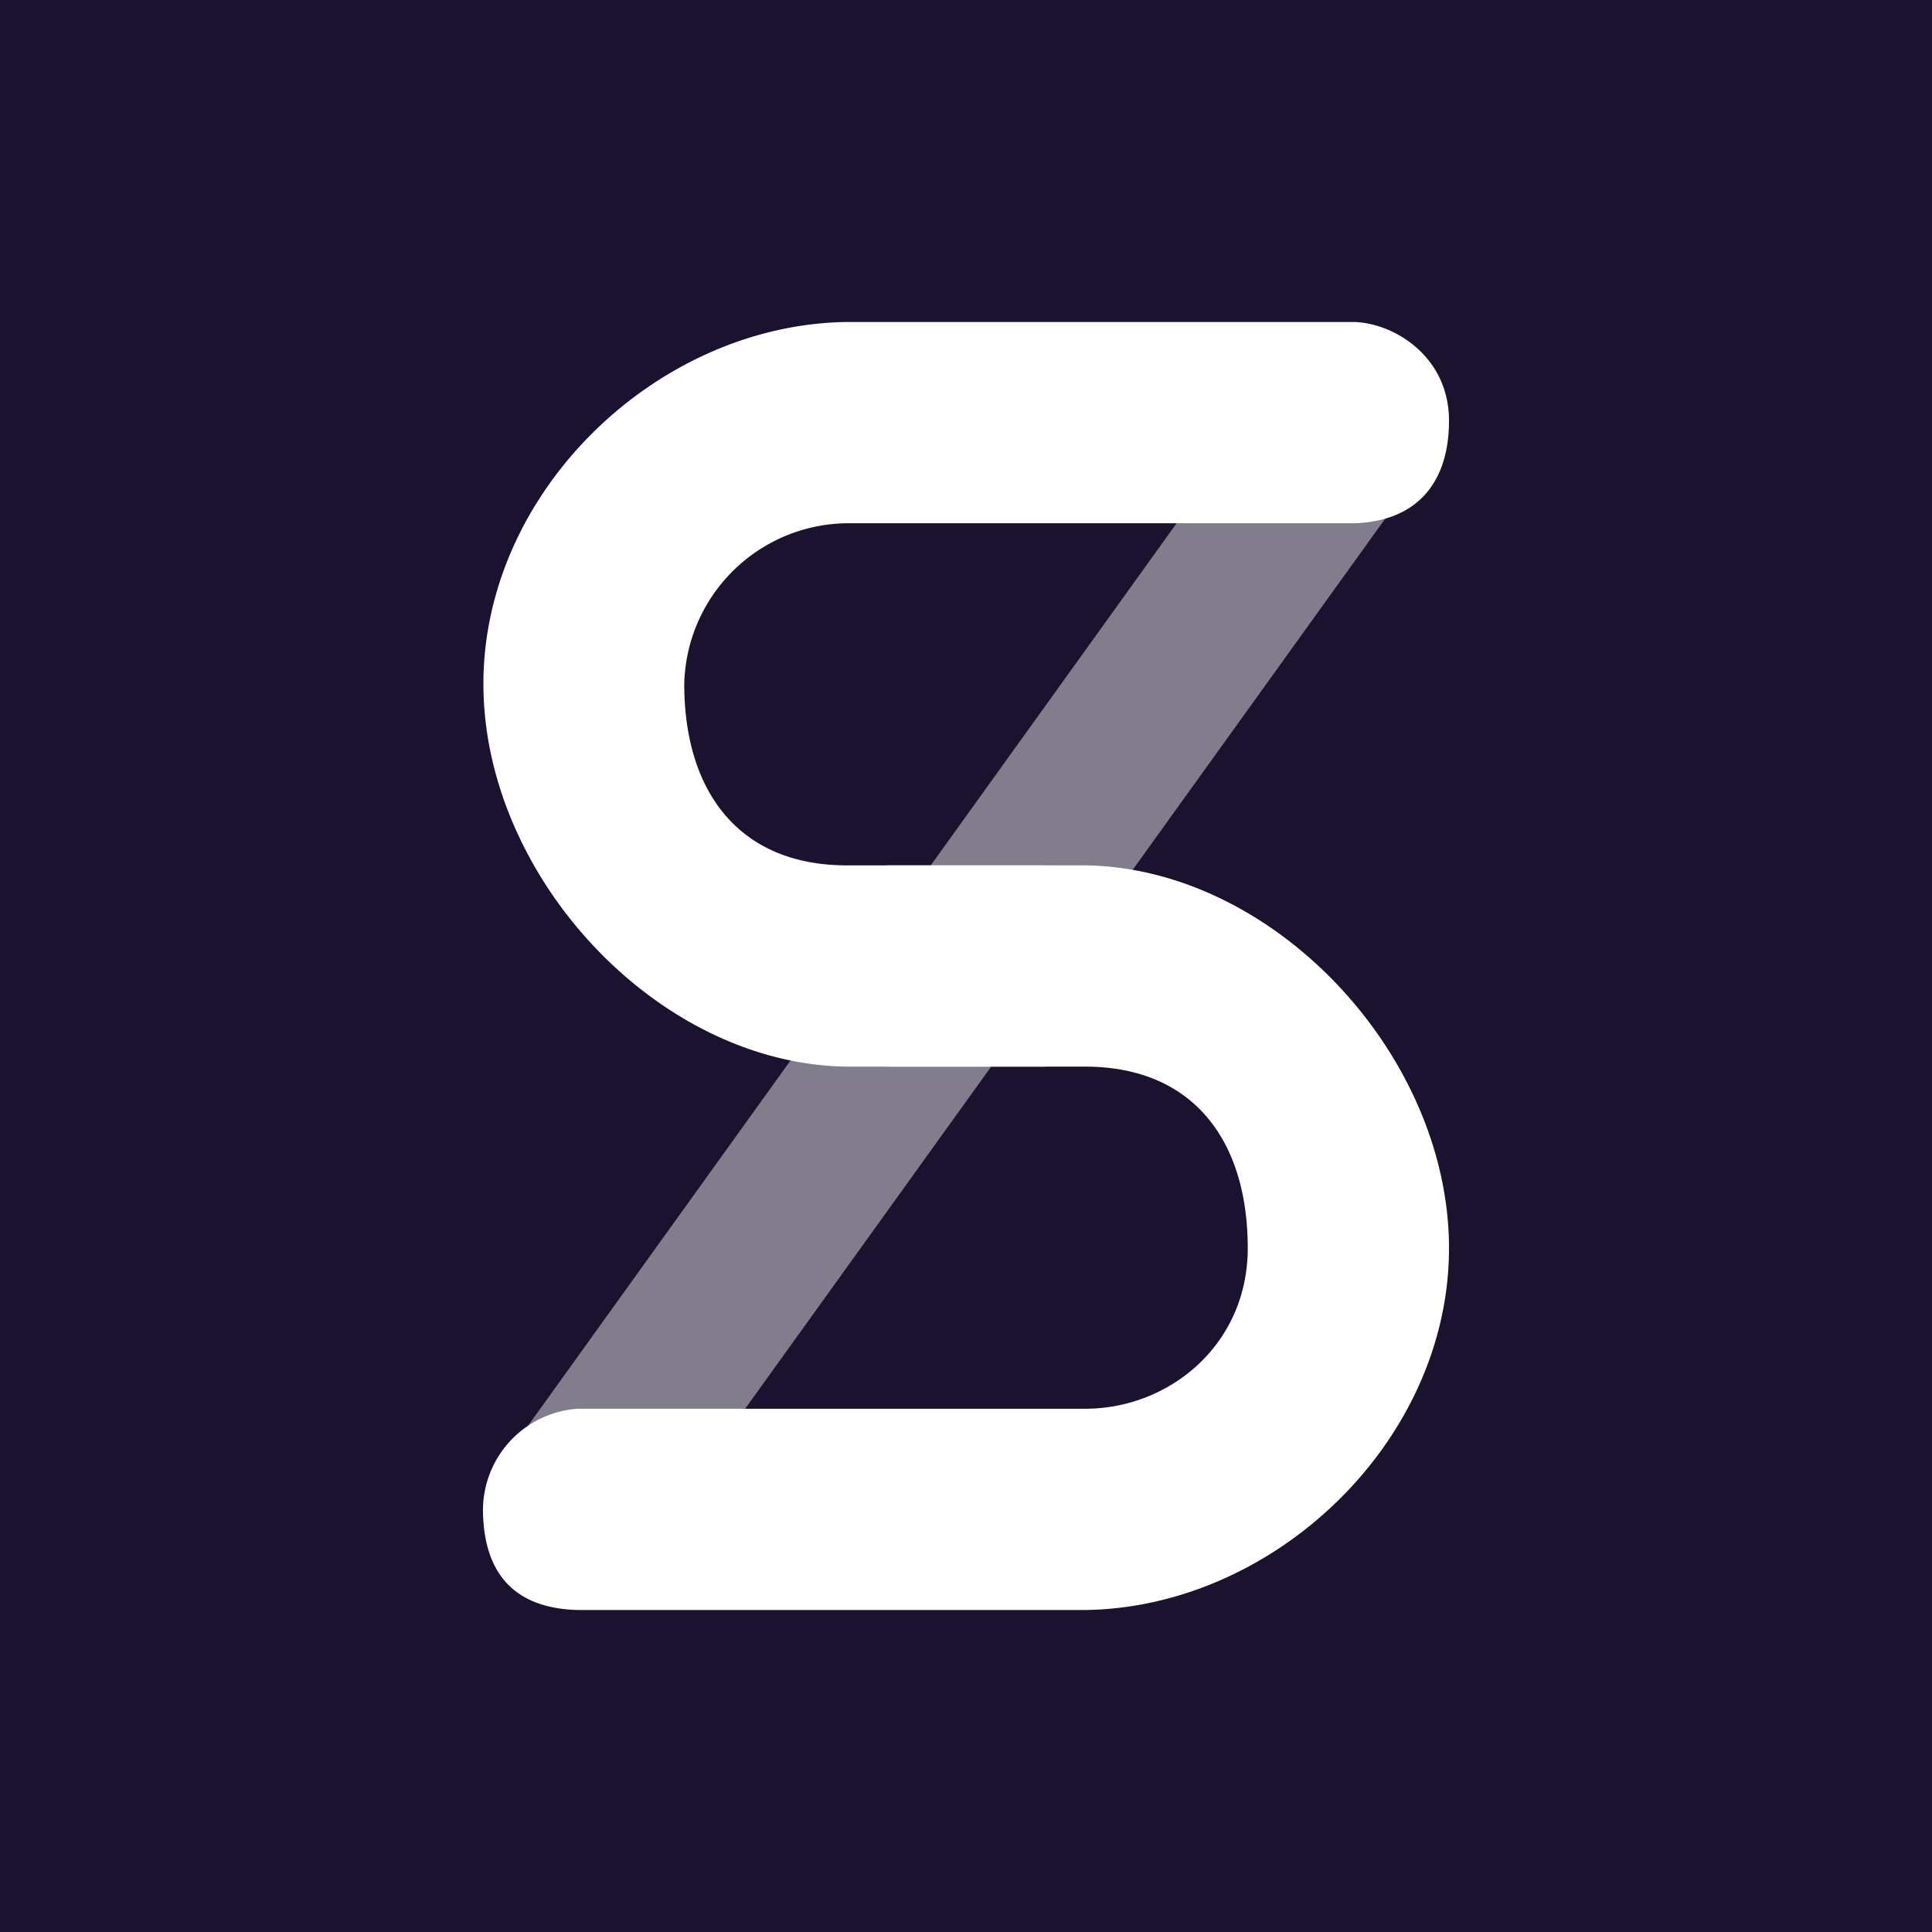 <svg xmlns="http://www.w3.org/2000/svg" width="24" height="24" fill="none" viewBox="0 0 24 24">
    <rect x="0" y="0" width="24" height="24" fill="#808080" stroke="none"/>
    <g clip-path="url(#SNX__a)">
        <path fill="#1B1230" d="M24 0H0v24h24z"/>
        <path fill="#fff" fill-opacity=".45" d="m6.1 18.35 9.11-12.676c.43-.76 2.08-.575 2.77-.305L9.045 17.794c-.365.575-2.17.615-2.95.55z"/>
        <path fill="#fff" d="M12.965 10.75c.495.015.92.735.92 1.25s-.425 1.235-.92 1.25H10.52c-2.35-.03-4.515-2.36-4.515-4.755 0-2.4 2.165-4.465 4.515-4.495h6.305C17.32 4.015 18 4.43 18 5.225c0 .79-.415 1.25-1.175 1.275H10.52A2.045 2.045 0 0 0 8.5 8.495c0 1.35.69 2.255 2.02 2.255h2.45z"/>
        <path fill="#fff" d="M11.035 13.25c-.495-.015-.92-.735-.92-1.25s.425-1.235.92-1.25h2.445c2.35.03 4.52 2.36 4.52 4.755 0 2.4-2.17 4.465-4.52 4.495H7.175C6.44 19.98 6.02 19.6 6 18.795A1.265 1.265 0 0 1 7.175 17.5h6.305c1.05 0 2.02-.8 2.02-1.995 0-1.35-.69-2.255-2.02-2.255z"/>
    </g>
    <defs>
        <clipPath id="SNX__a">
            <path fill="#fff" d="M0 0h24v24H0z"/>
        </clipPath>
    </defs>
</svg>
